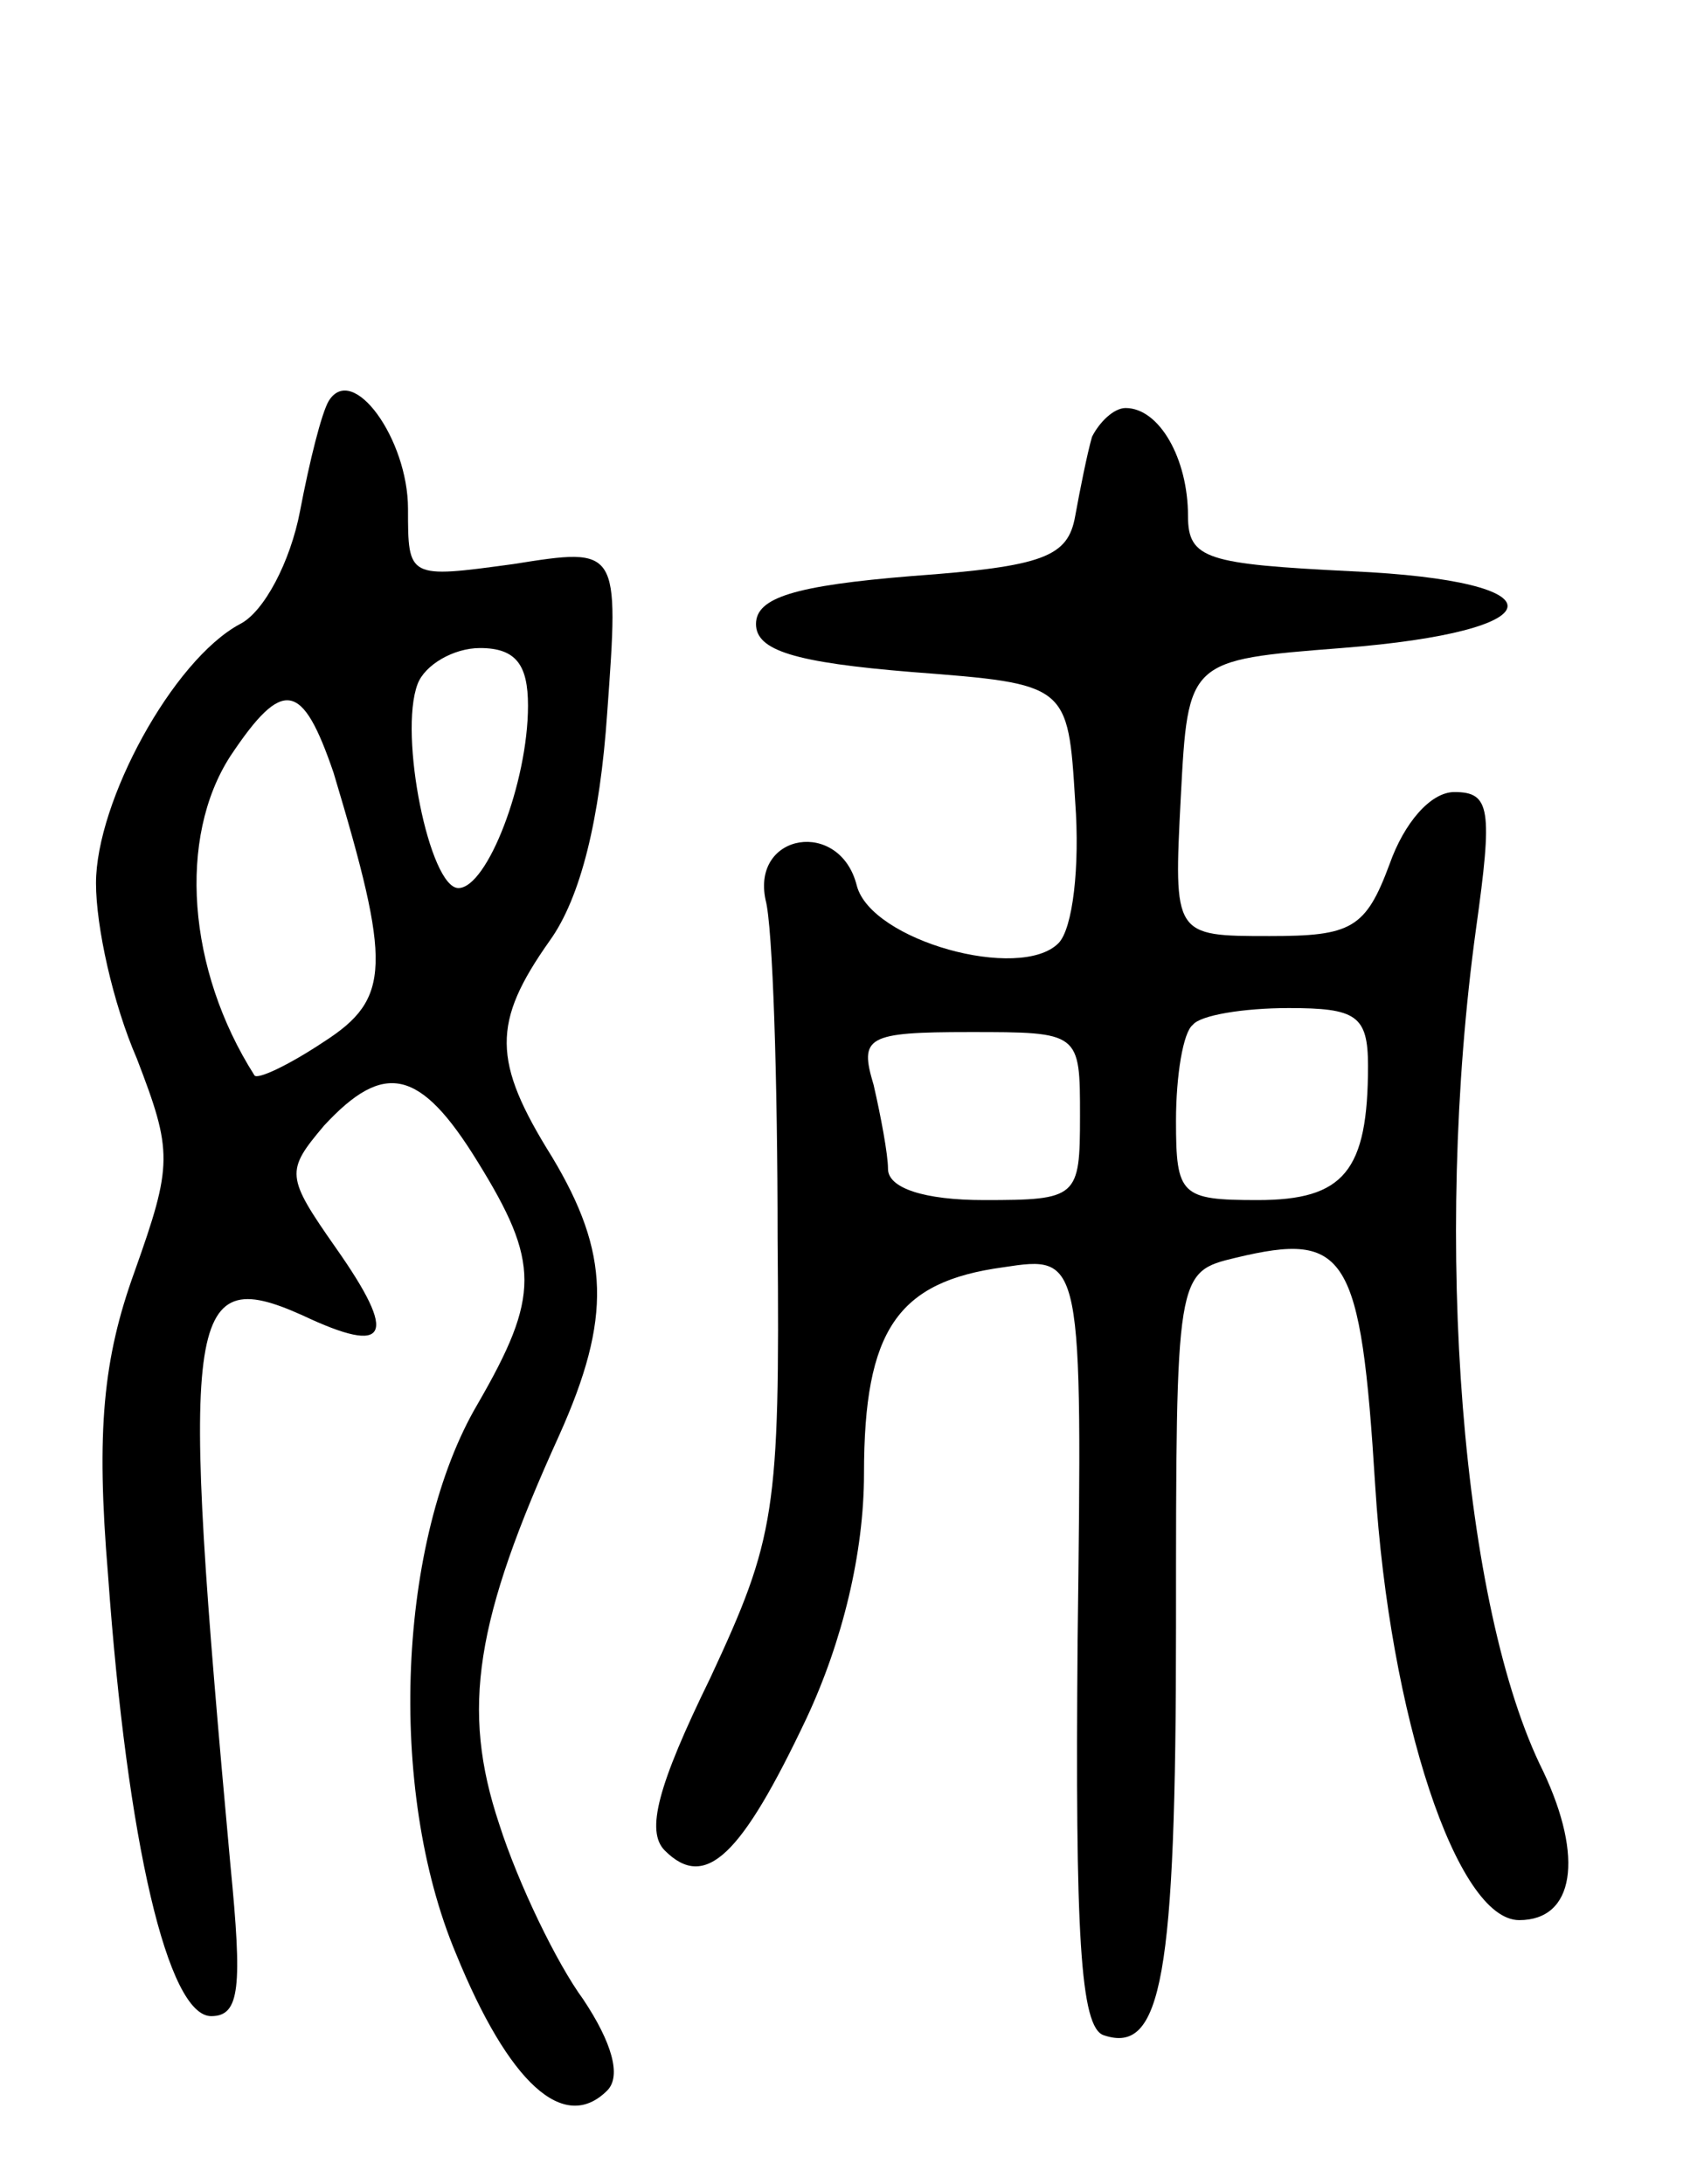 <svg version="1.0" xmlns="http://www.w3.org/2000/svg"
 width="71pt" height="91pt" viewBox="0 0 71 91"
 preserveAspectRatio="xMidYMid meet">
<g transform="translate(0,91) scale(0.1,-0.1)"
fill="#000000" stroke="none">
<path d="M137 743 c-3 -5 -8 -25 -12 -46 -4 -21 -15 -42 -25 -47 -28 -15 -60
-74 -60 -108 0 -18 7 -50 17 -73 15 -39 15 -44 -1 -89 -13 -36 -16 -66 -11
-126 8 -112 25 -184 43 -184 12 0 13 12 8 63 -21 230 -19 251 30 229 36 -17
40 -9 14 28 -21 30 -21 32 -5 51 25 27 40 24 64 -15 26 -42 26 -56 0 -101 -33
-56 -38 -160 -9 -229 22 -54 45 -75 63 -57 6 6 2 20 -10 38 -11 15 -27 48 -35
73 -16 48 -10 85 25 162 22 49 21 76 -3 116 -25 40 -25 56 -1 90 13 18 21 51
24 95 5 69 5 69 -39 62 -44 -6 -44 -6 -44 23 0 29 -23 61 -33 45z m83 -127 c0
-32 -17 -76 -29 -76 -12 0 -25 64 -17 85 3 8 15 15 26 15 15 0 20 -7 20 -24z
m-81 -28 c24 -80 24 -94 -4 -112 -15 -10 -28 -16 -29 -14 -28 44 -32 99 -10
133 22 33 30 31 43 -7z"/>
<path d="M455 728 c-2 -7 -5 -22 -7 -33 -3 -17 -13 -21 -68 -25 -49 -4 -65 -9
-65 -20 0 -11 16 -16 65 -20 65 -5 65 -5 68 -54 2 -27 -1 -53 -7 -59 -16 -16
-78 1 -84 24 -7 28 -44 22 -38 -6 3 -11 5 -75 5 -141 1 -114 -1 -125 -28 -183
-22 -45 -27 -64 -19 -72 17 -17 32 -2 59 55 15 32 24 69 24 102 0 60 14 80 58
86 33 5 33 5 31 -156 -1 -121 1 -161 11 -164 24 -8 30 24 30 170 0 148 0 148
25 154 46 11 52 2 58 -95 6 -96 34 -181 60 -181 23 0 27 26 10 62 -34 68 -46
220 -28 351 7 50 6 57 -9 57 -10 0 -21 -13 -27 -30 -10 -27 -16 -30 -50 -30
-40 0 -40 0 -37 58 3 57 3 57 67 62 90 7 93 28 4 32 -60 3 -68 5 -68 23 0 24
-12 45 -26 45 -5 0 -11 -6 -14 -12z m115 -262 c0 -44 -10 -56 -46 -56 -32 0
-34 2 -34 33 0 19 3 37 7 40 3 4 21 7 40 7 28 0 33 -3 33 -24z m-120 -21 c0
-34 -1 -35 -40 -35 -25 0 -40 5 -40 13 0 6 -3 22 -6 35 -6 20 -3 22 40 22 46
0 46 0 46 -35z"/>
</g>
</svg>
